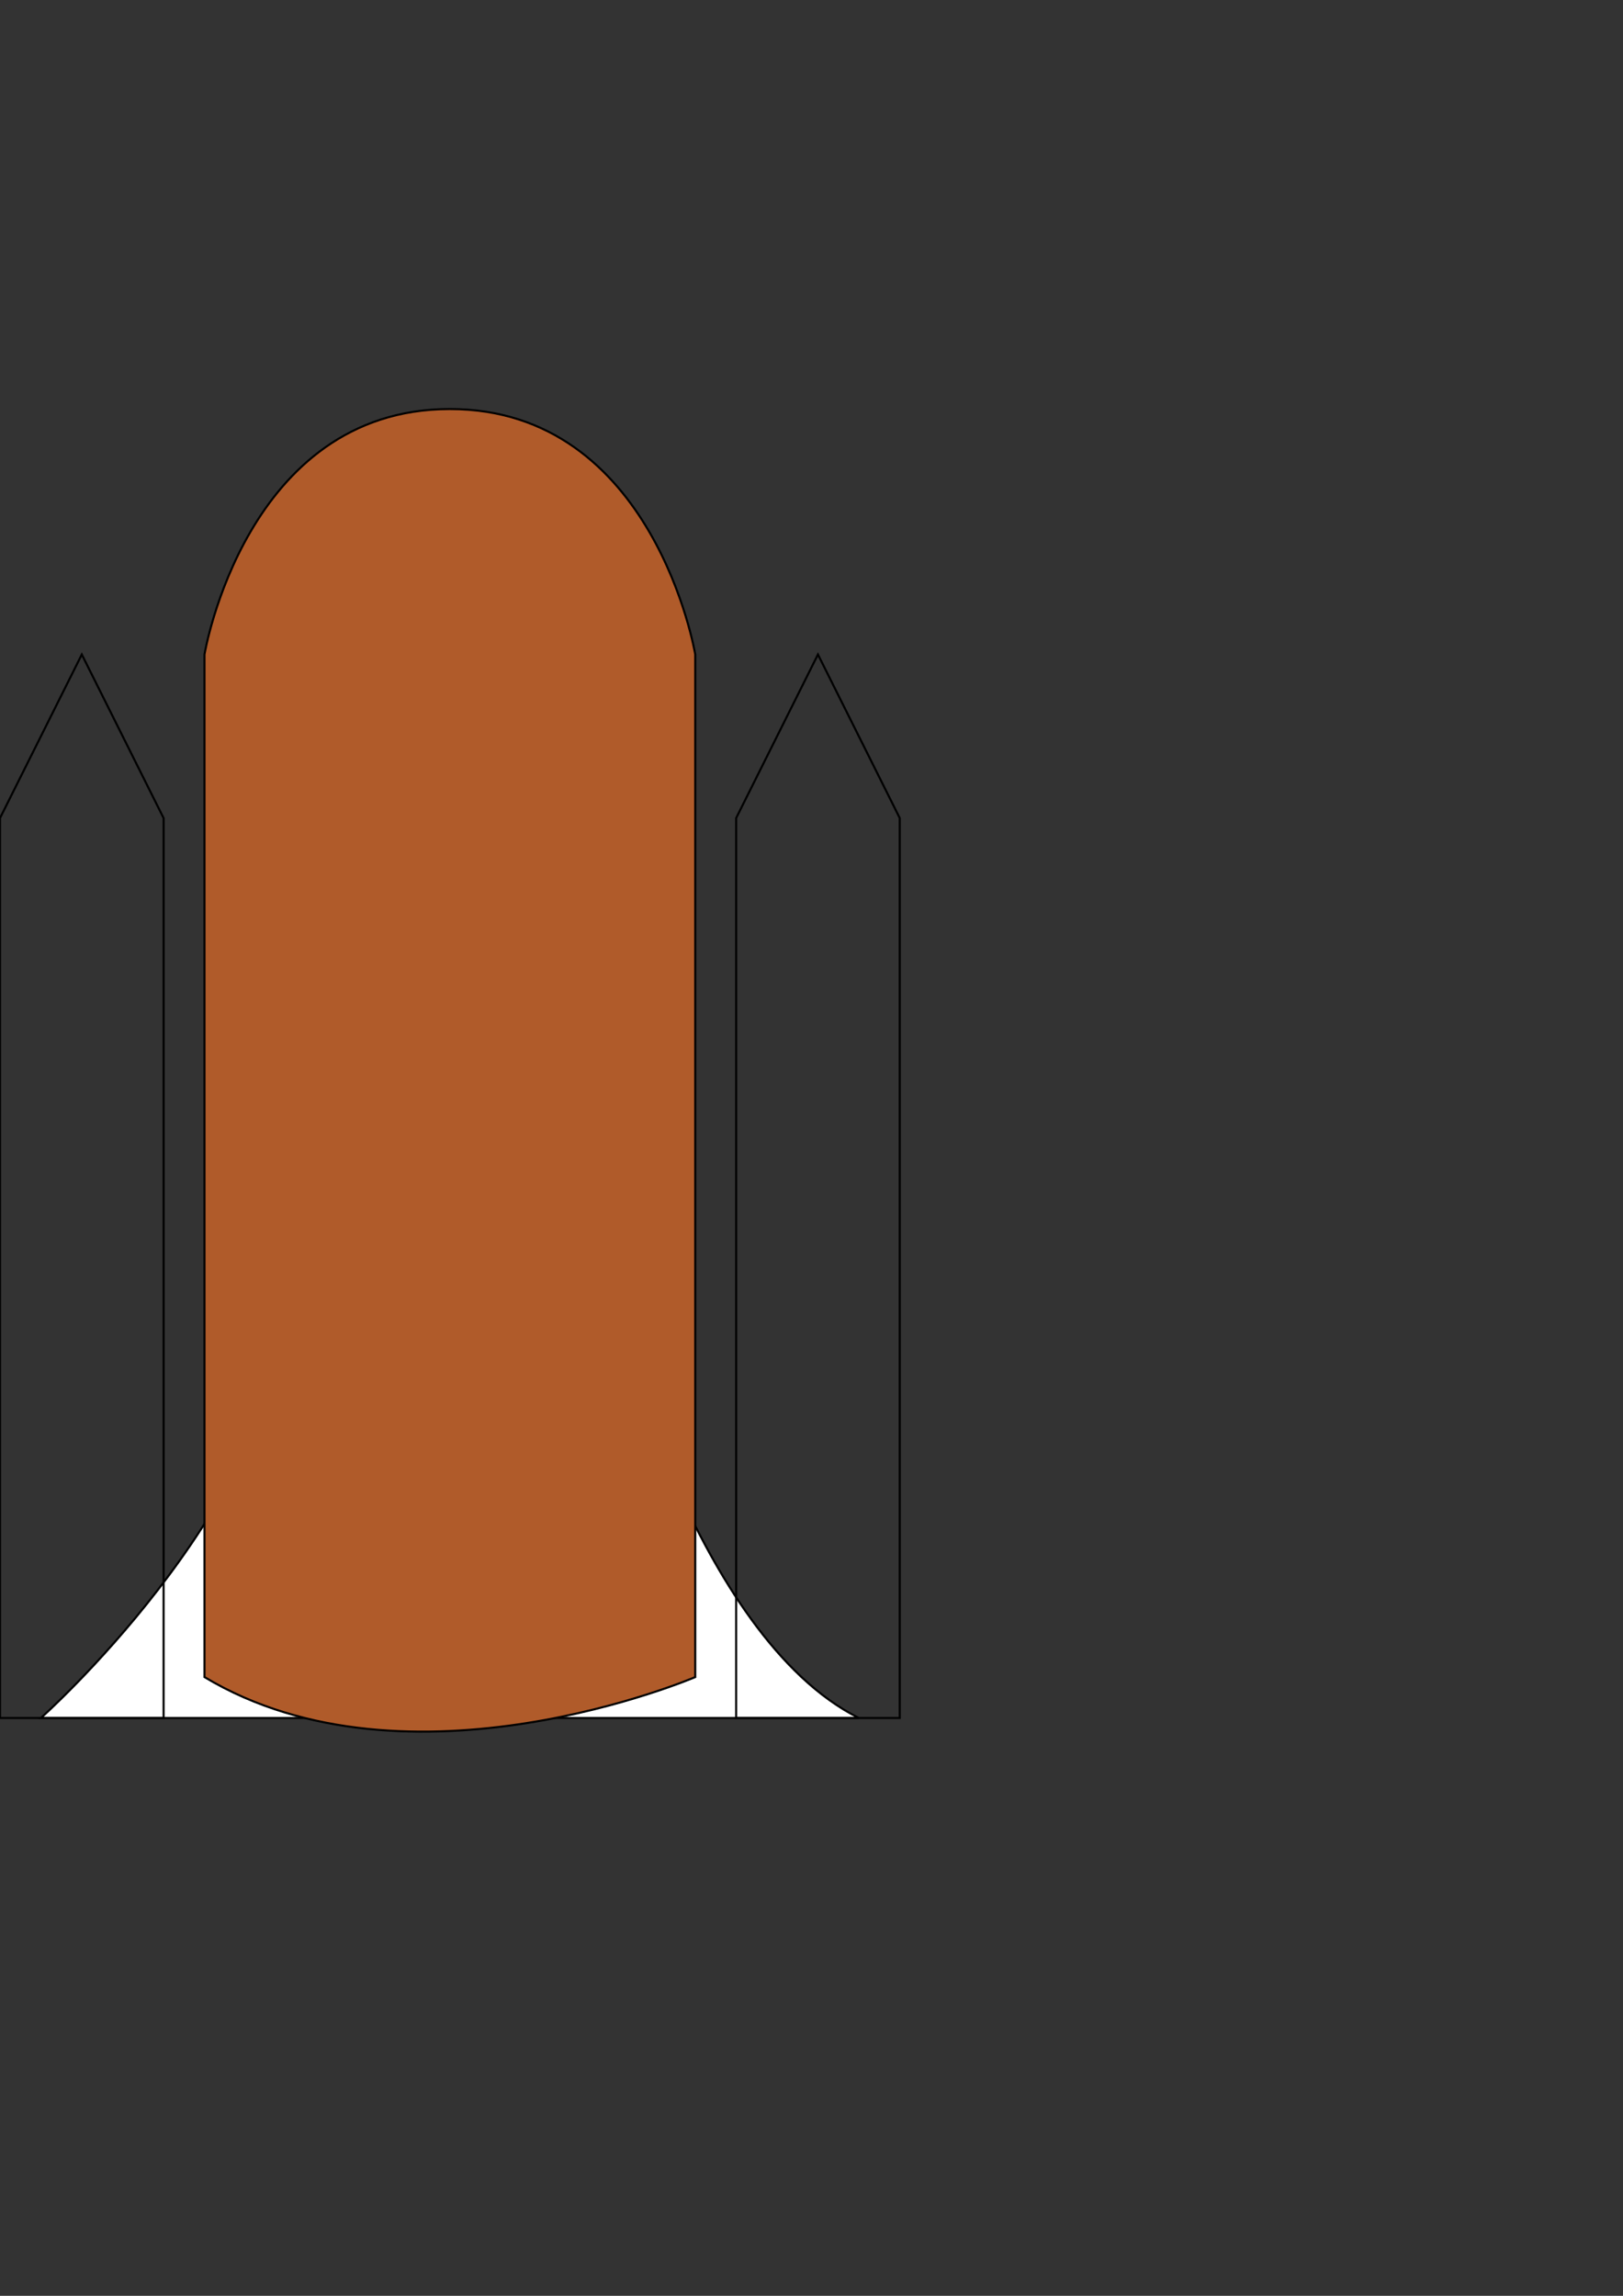 <?xml version="1.0" encoding="UTF-8" standalone="no"?>
<svg
   xmlns:dc="http://purl.org/dc/elements/1.1/"
   xmlns:cc="http://creativecommons.org/ns#"
   xmlns:rdf="http://www.w3.org/1999/02/22-rdf-syntax-ns#"
   xmlns:svg="http://www.w3.org/2000/svg"
   xmlns="http://www.w3.org/2000/svg"
   xmlns:sodipodi="http://sodipodi.sourceforge.net/DTD/sodipodi-0.dtd"
   xmlns:inkscape="http://www.inkscape.org/namespaces/inkscape"
   sodipodi:docname="spaceshuttle.svg"
   inkscape:version="1.0 (4035a4f, 2020-05-01)"
   id="svg8"
   version="1.1"
   viewBox="0 0 210 297"
   height="297mm"
   width="210mm">
  <rect x="0" y="0" width="210" height="297" fill="#333333" stroke="none"/>
  <defs
     id="defs2" />
  <sodipodi:namedview
     inkscape:window-maximized="0"
     inkscape:window-y="23"
     inkscape:window-x="0"
     inkscape:window-height="790"
     inkscape:window-width="1252"
     showgrid="true"
     inkscape:document-rotation="0"
     inkscape:current-layer="layer3"
     inkscape:document-units="mm"
     inkscape:cy="604.49758"
     inkscape:cx="167.48757"
     inkscape:zoom="0.68883495"
     inkscape:pageshadow="2"
     inkscape:pageopacity="0.0"
     borderopacity="1.0"
     bordercolor="#666666"
     pagecolor="#ffffff"
     id="base">
    <inkscape:grid
       id="grid841"
       type="xygrid" />
  </sodipodi:namedview>
  <g
     id="layer1"
     inkscape:groupmode="layer"
     inkscape:label="shuttle">
    <path
       sodipodi:nodetypes="scsccccs"
       id="path851"
       d="m 36.956,169.333 5.377,-74.083 c 0,0 5.292,-26.458 15.875,-26.458 10.583,0 15.875,26.458 15.875,26.458 L 79.375,169.333 c 0,0 10.583,42.333 31.75,52.917 H 5.292 c 0,0 29.744,-26.458 31.664,-52.917 z"
       style="fill:#ffffff;stroke:#000000;stroke-width:0.265px;stroke-linecap:butt;stroke-linejoin:miter;stroke-opacity:1;fill-opacity:1" />
  </g>
  <g
     inkscape:label="ET"
     id="layer2"
     inkscape:groupmode="layer">
    <path
       id="path854"
       d="M 26.458,216.958 V 84.667 c 0,0 5.292,-31.75 31.75,-31.75 26.458,0 31.75,31.75 31.75,31.75 V 216.958 c 0,0 -37.042,15.875 -63.5,0 z"
       style="fill:#b05b2a;stroke:#000000;stroke-width:0.265px;stroke-linecap:butt;stroke-linejoin:miter;stroke-opacity:1;fill-opacity:1" />
  </g>
  <g
     inkscape:label="SRB"
     id="layer3"
     inkscape:groupmode="layer">
    <path
       id="path857"
       d="M 0,222.25 V 105.833 L 10.583,84.667 21.167,105.833 V 222.25 Z"
       style="fill:none;stroke:#000000;stroke-width:0.265px;stroke-linecap:butt;stroke-linejoin:miter;stroke-opacity:1" />
    <path
       style="fill:none;stroke:#000000;stroke-width:0.265px;stroke-linecap:butt;stroke-linejoin:miter;stroke-opacity:1"
       d="M 95.25,222.25 V 105.833 l 10.583,-21.167 10.583,21.167 v 116.417 z"
       id="path857-3" />
  </g>
</svg>
